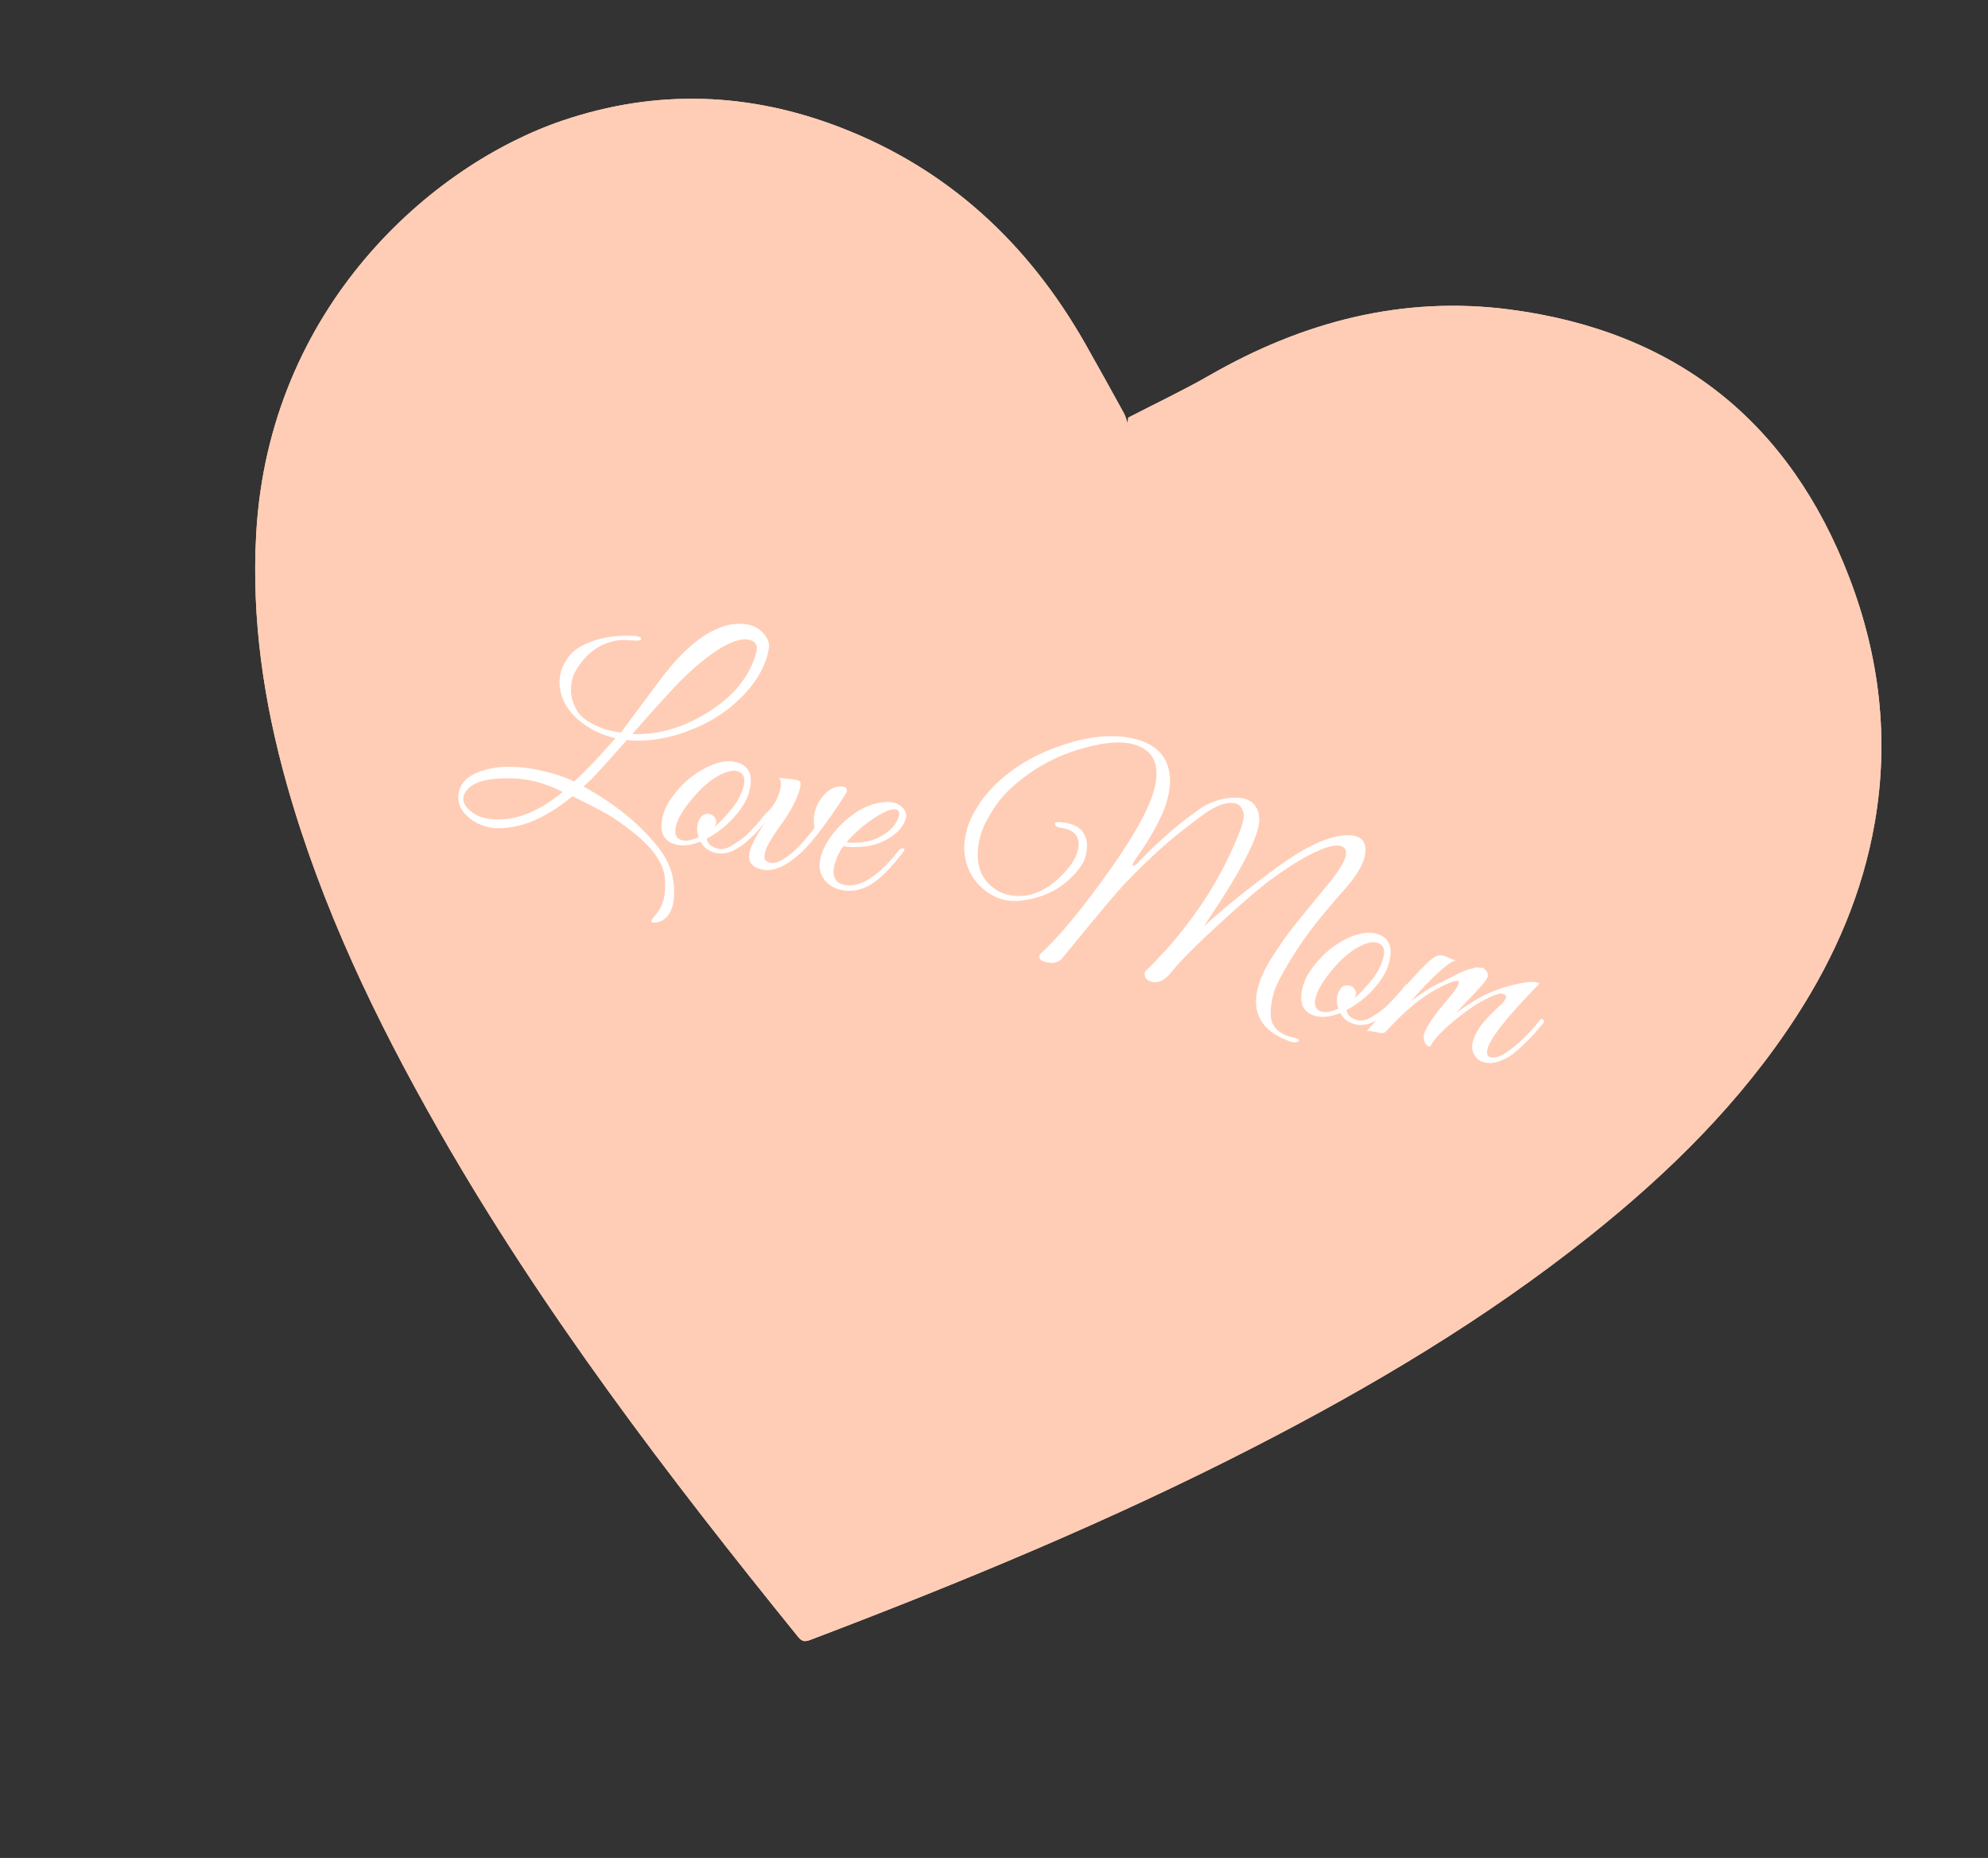 <svg width="259" height="242" viewBox="0 0 259 242" fill="none" xmlns="http://www.w3.org/2000/svg">
<rect x="0" y="0" width="259" height="242" fill="#333333" stroke="none"/>
<g clip-path="url(#clip0)">
<path d="M146.992 54.393C146.961 54.639 146.929 54.886 146.9 55.13C146.746 54.692 146.648 54.224 146.426 53.823C144.752 50.781 143.076 47.737 141.359 44.72C133.964 31.732 123.593 22.059 109.54 16.619C97.604 11.999 85.496 11.578 73.333 15.688C56.166 21.488 35.037 40.051 33.38 69.5C32.754 80.613 34.354 91.431 37.351 102.087C41.839 118.05 48.965 132.864 57.155 147.211C70.598 170.762 86.991 192.227 104.013 213.249C104.546 213.907 104.987 213.823 105.638 213.574C125.287 206.102 144.704 198.085 163.412 188.472C178.77 180.579 193.58 171.787 207.112 160.995C217.459 152.744 226.81 143.549 234.041 132.377C239.061 124.623 242.665 116.282 244.248 107.142C246.142 96.201 244.881 85.545 240.927 75.224C233.132 54.874 218.328 43.148 196.726 40.317C182.731 38.483 169.744 41.905 157.593 48.881C154.141 50.86 150.53 52.563 146.992 54.393Z" fill="#FFCDB6"/>
<path d="M146.992 54.393C150.53 52.563 154.141 50.86 157.593 48.881C169.744 41.905 182.731 38.483 196.726 40.317C218.328 43.148 233.132 54.874 240.927 75.226C244.88 85.547 246.144 96.204 244.247 107.145C242.665 116.285 239.058 124.622 234.041 132.379C226.809 143.551 217.456 152.746 207.112 160.997C193.58 171.79 178.769 180.581 163.411 188.474C144.704 198.088 125.288 206.105 105.638 213.576C104.987 213.823 104.546 213.907 104.013 213.252C86.99 192.23 70.597 170.764 57.154 147.214C48.962 132.866 41.838 118.052 37.35 102.09C34.354 91.431 32.754 80.615 33.379 69.503C35.037 40.051 56.166 21.488 73.333 15.688C85.496 11.578 97.606 12 109.54 16.619C123.595 22.059 133.964 31.732 141.359 44.72C143.076 47.737 144.752 50.781 146.426 53.823C146.648 54.224 146.743 54.694 146.9 55.13C146.931 54.886 146.963 54.64 146.992 54.393Z" fill="#FFCDB6"/>
<path d="M99.981 85.329C99.45 87.312 98.247 89.216 96.376 91.036C94.503 92.857 92.216 94.265 89.51 95.264C86.803 96.263 84.186 96.642 81.653 96.405C79.508 98.837 77.975 100.529 77.058 101.482L76.027 102.451C80.254 104.782 83.546 107.486 85.906 110.562C87.103 112.129 87.738 113.829 87.812 115.657C87.855 116.596 87.791 117.375 87.626 117.991C87.461 118.606 87.202 119.094 86.85 119.452C86.496 119.809 86.138 120.026 85.776 120.099C85.414 120.173 85.164 120.193 85.026 120.156C84.888 120.119 84.835 120.044 84.866 119.929C84.897 119.814 85.117 119.513 85.529 119.024C85.942 118.535 86.248 117.916 86.45 117.163C86.651 116.41 86.715 115.533 86.64 114.536C86.565 113.538 86.195 112.54 85.53 111.542C84.865 110.544 83.854 109.502 82.49 108.417C81.127 107.332 79.919 106.493 78.865 105.905C77.811 105.318 76.382 104.586 74.583 103.712C71.912 105.906 69.391 107.223 67.019 107.662C65.596 107.94 64.4 107.951 63.43 107.691C62.459 107.431 61.648 107.006 60.998 106.416C59.866 105.43 59.475 104.284 59.823 102.985C60.172 101.685 61.335 100.775 63.31 100.253C65.557 99.632 68.34 99.766 71.655 100.654C72.844 100.973 73.894 101.351 74.805 101.792C76.262 100.472 78.052 98.591 80.174 96.153C80.037 96.117 79.912 96.083 79.796 96.052C78.356 95.666 77.084 95.068 75.978 94.259C74.873 93.45 74.064 92.537 73.552 91.519C72.878 90.19 72.723 88.853 73.084 87.507C73.273 86.8 73.655 86.083 74.229 85.356C74.803 84.629 75.814 84.01 77.265 83.491C78.714 82.976 80.434 82.751 82.425 82.821C82.74 82.832 83 82.865 83.207 82.921C83.413 82.976 83.523 83.066 83.537 83.193C83.552 83.321 83.431 83.399 83.178 83.428C82.926 83.458 82.644 83.456 82.335 83.423C81.321 83.275 80.319 83.358 79.326 83.681C77.613 84.226 76.211 85.391 75.119 87.174C74.859 87.594 74.673 88.014 74.56 88.436C74.447 88.858 74.389 89.386 74.392 90.023C74.393 90.659 74.571 91.361 74.932 92.128C75.29 92.897 75.885 93.527 76.722 94.019C77.557 94.511 78.312 94.847 78.988 95.028C79.661 95.209 80.294 95.342 80.883 95.426L85.759 88.885C89.15 84.269 92.401 81.742 95.508 81.302C96.32 81.201 97.072 81.245 97.77 81.432C98.468 81.619 99.069 82.019 99.579 82.632C100.089 83.244 100.281 83.876 100.156 84.529C100.107 84.81 100.049 85.076 99.981 85.329ZM73.303 103.151C72.25 102.601 71.129 102.164 69.942 101.846C68.753 101.527 67.485 101.371 66.136 101.375C63.323 101.355 61.52 101.912 60.727 103.043C60.575 103.246 60.471 103.45 60.415 103.656C60.256 104.249 60.453 104.822 61.004 105.372C61.554 105.922 62.219 106.302 62.995 106.51C64.069 106.798 65.316 106.814 66.731 106.557C68.871 106.155 71.061 105.021 73.303 103.151ZM98.532 84.975C98.764 84.109 98.48 83.567 97.682 83.353C96.517 83.041 94.827 83.677 92.614 85.26C90.878 86.532 89.101 88.15 87.287 90.122C85.474 92.093 83.838 93.923 82.38 95.609C85.746 95.754 89.076 94.78 92.367 92.692C95.657 90.604 97.713 88.032 98.532 84.975Z" fill="white"/>
<path d="M95.948 99.281C97.616 99.728 98.17 101.002 97.608 103.101C97.351 104.059 96.826 105.017 96.028 105.978C94.989 107.29 93.671 108.377 92.067 109.243C92.211 109.894 92.67 110.322 93.449 110.531C94.066 110.696 94.731 110.543 95.447 110.075C96.322 109.553 96.98 109.061 97.421 108.607C97.861 108.152 98.183 107.815 98.388 107.602C98.592 107.388 98.866 107.075 99.208 106.665C99.549 106.254 99.758 106.005 99.83 105.914C99.904 105.824 99.997 105.793 100.112 105.824C100.347 105.864 100.441 105.973 100.392 106.157C100.374 106.226 100.33 106.301 100.259 106.379L99.924 106.802C99.701 107.083 99.537 107.284 99.431 107.403C99.326 107.522 99.14 107.735 98.875 108.042C98.609 108.349 98.386 108.589 98.206 108.762C98.025 108.934 97.78 109.16 97.472 109.446C97.162 109.73 96.897 109.951 96.67 110.111C96.442 110.271 96.17 110.442 95.852 110.625C95.535 110.808 95.242 110.937 94.977 111.014C94.312 111.203 93.731 111.229 93.227 111.094C92.291 110.843 91.638 110.35 91.272 109.616C90.012 110.109 88.938 110.236 88.046 109.997C86.377 109.55 85.823 108.277 86.385 106.178C86.642 105.219 87.168 104.261 87.965 103.3C89.078 101.887 90.407 100.79 91.953 100.006C93.495 99.223 94.827 98.981 95.948 99.281ZM96.041 100.444C95.425 100.279 94.583 100.492 93.517 101.087C92.452 101.682 91.398 102.598 90.356 103.833C89.115 105.261 88.356 106.501 88.075 107.548C87.794 108.597 88.054 109.23 88.853 109.444C89.423 109.596 90.147 109.459 91.019 109.033C90.794 108.41 90.762 107.803 90.921 107.209C91.23 106.241 91.76 105.857 92.514 106.059C92.811 106.139 93.03 106.308 93.169 106.566C93.308 106.824 93.356 107.036 93.31 107.208C93.264 107.38 93.195 107.55 93.099 107.719C93.64 107.254 94.302 106.562 95.087 105.647C95.969 104.638 96.562 103.575 96.861 102.456C97.16 101.343 96.884 100.67 96.041 100.444Z" fill="white"/>
<path d="M110.304 103.165L109.967 103.734C107.83 107.049 106.045 109.406 104.616 110.808C102.528 112.84 100.695 113.645 99.118 113.222C97.838 112.879 97.364 112.092 97.693 110.861C97.944 109.927 98.676 108.57 99.887 106.792C99.561 107.096 99.352 107.169 99.26 107.01C99.168 106.851 99.18 106.689 99.297 106.526L100.226 105.529C100.899 104.755 101.354 103.923 101.592 103.035C101.83 102.145 101.787 101.571 101.466 101.314C102.898 101.454 103.728 101.56 103.954 101.631C104.179 101.705 104.296 101.839 104.303 102.038C104.31 102.237 104.285 102.448 104.224 102.676C103.852 104.067 103.05 105.613 101.823 107.313C100.596 109.013 99.894 110.189 99.719 110.839C99.545 111.489 99.547 111.894 99.727 112.05C99.906 112.208 100.096 112.314 100.302 112.37C100.897 112.529 101.698 112.231 102.71 111.475C103.721 110.718 104.854 109.508 106.11 107.839C105.986 107.022 105.998 106.337 106.148 105.778C106.298 105.219 106.5 104.742 106.753 104.345C107.512 103.155 108.383 102.521 109.358 102.438C109.558 102.418 109.74 102.43 109.899 102.473C110.266 102.569 110.402 102.799 110.304 103.165Z" fill="white"/>
<path d="M109.887 110.205C109.36 110.894 108.968 111.719 108.712 112.675C108.54 113.315 108.547 113.859 108.731 114.313C108.915 114.767 109.27 115.062 109.796 115.203C111.875 115.76 114.285 114.316 117.021 110.868C117.278 110.545 117.515 110.438 117.731 110.545C117.816 110.592 117.847 110.663 117.823 110.754C117.799 110.845 117.38 111.374 116.57 112.345C115.76 113.313 114.999 114.068 114.29 114.612C112.697 115.896 111.043 116.309 109.328 115.85C108.414 115.605 107.717 115.1 107.234 114.335C106.755 113.57 106.649 112.675 106.925 111.647C107.2 110.62 107.738 109.597 108.537 108.579C109.337 107.558 110.293 106.665 111.404 105.899C112.516 105.132 113.683 104.669 114.901 104.507C115.488 104.42 116.023 104.44 116.502 104.568C116.981 104.696 117.391 104.953 117.729 105.336C118.032 105.758 118.131 106.164 118.027 106.553C117.66 107.922 116.485 109.013 114.503 109.827C113.895 110.08 113.094 110.238 112.097 110.303C111.106 110.365 110.366 110.333 109.887 110.205ZM117.114 106.272C117.237 105.816 117.113 105.539 116.75 105.441C116.108 105.269 114.927 105.796 113.203 107.022C112.169 107.772 111.196 108.66 110.284 109.688C110.672 109.792 111.274 109.806 112.091 109.733C112.907 109.658 113.651 109.468 114.321 109.159C115.864 108.421 116.796 107.459 117.114 106.272Z" fill="white"/>
<path d="M140.386 110.894C140.808 109.32 140.276 108.334 138.79 107.935C138.583 107.88 138.328 107.83 138.022 107.785C137.715 107.739 137.528 107.61 137.465 107.396C137.347 107.097 137.691 107.005 138.494 107.123C138.782 107.15 139.06 107.201 139.335 107.275C140.66 107.63 141.411 108.443 141.585 109.712C141.663 110.245 141.603 110.884 141.404 111.624C141.206 112.365 140.637 113.209 139.696 114.155C138.032 115.885 135.866 116.929 133.196 117.291C132.303 117.42 131.43 117.367 130.572 117.137C129.714 116.907 128.888 116.455 128.09 115.776C126.613 114.526 125.794 112.874 125.631 110.828C125.576 110.03 125.696 109.079 125.993 107.973C126.289 106.867 126.973 105.552 128.042 104.03C130.346 101.102 133.431 98.909 137.3 97.454C141.447 95.877 145.029 95.491 148.047 96.299C150.607 96.986 152.045 98.472 152.365 100.758C152.515 101.752 152.421 102.875 152.085 104.131C151.975 104.54 151.84 104.959 151.677 105.378C150.917 107.3 149.714 109.412 148.069 111.709C147.793 112.101 147.634 112.368 147.594 112.518C147.554 112.667 147.568 112.75 147.637 112.769C147.744 112.821 148.005 112.636 148.412 112.206C150.928 109.579 153.53 107.32 156.219 105.423C157.096 104.803 158.069 104.365 159.142 104.116C160.318 103.845 161.311 103.817 162.122 104.034C162.933 104.252 163.495 104.72 163.803 105.439C164.113 106.158 164.135 107.008 163.873 107.988C163.255 110.293 161.321 113.894 158.075 118.793C157.422 119.766 157.01 120.389 156.84 120.662C159.466 118.262 162.647 115.697 166.378 112.968C170.109 110.24 173.148 108.847 175.491 108.791C175.909 108.783 176.269 108.816 176.567 108.896C177.434 109.128 177.878 109.712 177.899 110.646C177.911 110.967 177.865 111.323 177.761 111.71C177.45 112.872 176.592 114.246 175.189 115.825C172.312 119.065 170.234 121.699 168.955 123.727C167.234 126.396 166.232 128.267 165.945 129.338C165.658 130.41 165.523 131.328 165.54 132.089C165.571 133.614 166.468 134.611 168.228 135.083C168.318 135.107 168.509 135.153 168.797 135.217C169.086 135.281 169.232 135.376 169.235 135.5C169.239 135.622 169.131 135.703 168.912 135.744C168.693 135.783 168.486 135.778 168.292 135.726C168.098 135.674 167.947 135.62 167.84 135.568C164.325 134.234 163.014 131.904 163.906 128.574C164.23 127.365 164.844 126.058 165.748 124.649C166.652 123.241 167.386 122.173 167.947 121.443C168.85 120.269 170.698 117.989 173.491 114.605C174.492 113.333 175.095 112.323 175.297 111.57C175.499 110.817 175.28 110.356 174.638 110.185C173.746 109.946 172.118 110.487 169.757 111.81C168.539 112.511 167.187 113.4 165.697 114.48C164.206 115.56 161.902 117.534 158.782 120.402C155.662 123.269 153.616 125.33 152.642 126.586C151.786 127.676 150.924 128.105 150.056 127.872C149.439 127.707 149.132 127.39 149.134 126.929C149.115 126.726 149.153 126.584 149.249 126.502C149.345 126.417 149.664 126.093 150.207 125.531C150.75 124.967 151.312 124.374 151.896 123.747C152.48 123.121 153.208 122.254 154.082 121.142C154.954 120.033 155.796 118.887 156.601 117.709C158.559 114.786 160.189 111.68 161.488 108.385C161.639 108.01 161.791 107.531 161.947 106.949C162.102 106.368 162.072 105.863 161.856 105.44C161.638 105.014 161.359 104.758 161.015 104.666C159.895 104.365 158.435 104.878 156.633 106.206C154.2 107.975 152.015 109.768 150.085 111.585C148.153 113.401 146.627 114.955 145.51 116.244C144.393 117.534 143.079 119.096 141.574 120.929C140.066 122.762 139.264 123.74 139.171 123.86C139.078 123.982 138.951 124.132 138.793 124.308C138.635 124.486 138.497 124.657 138.38 124.82C137.905 125.402 137.177 125.562 136.194 125.298C135.622 125.145 135.364 124.879 135.414 124.503C135.433 124.435 135.467 124.357 135.513 124.272C137.646 122.349 140.258 119.273 143.351 115.042C147.285 109.691 149.617 105.646 150.35 102.909C151.224 99.648 150.312 97.656 147.616 96.933C145.879 96.468 143.466 96.715 140.381 97.673C137.295 98.63 134.534 100.177 132.1 102.311C131.14 103.155 130.361 104.008 129.76 104.874C128.694 106.471 128.024 107.784 127.749 108.809C126.961 111.752 127.424 113.955 129.14 115.416C129.733 115.943 130.386 116.299 131.093 116.489C133.563 117.15 135.943 116.358 138.235 114.113C139.401 112.967 140.116 111.899 140.386 110.894Z" fill="white"/>
<path d="M179.295 121.614C180.964 122.061 181.518 123.335 180.956 125.434C180.699 126.392 180.173 127.35 179.376 128.311C178.337 129.623 177.019 130.71 175.414 131.576C175.559 132.227 176.018 132.655 176.797 132.864C177.414 133.029 178.079 132.876 178.794 132.408C179.669 131.886 180.328 131.394 180.768 130.94C181.209 130.485 181.531 130.148 181.735 129.935C181.94 129.721 182.214 129.408 182.555 128.998C182.897 128.587 183.106 128.338 183.178 128.247C183.252 128.157 183.344 128.126 183.46 128.157C183.694 128.197 183.789 128.306 183.74 128.49C183.721 128.559 183.677 128.634 183.606 128.712L183.272 129.135C183.049 129.417 182.885 129.617 182.779 129.736C182.673 129.855 182.487 130.068 182.223 130.375C181.956 130.682 181.734 130.922 181.554 131.095C181.373 131.267 181.128 131.493 180.82 131.779C180.512 132.064 180.245 132.284 180.017 132.444C179.79 132.604 179.518 132.775 179.2 132.958C178.882 133.141 178.59 133.27 178.324 133.347C177.66 133.536 177.079 133.562 176.575 133.427C175.636 133.176 174.986 132.683 174.619 131.949C173.36 132.442 172.285 132.569 171.393 132.33C169.725 131.883 169.17 130.61 169.733 128.511C169.99 127.552 170.515 126.594 171.313 125.633C172.426 124.22 173.755 123.123 175.3 122.339C176.843 121.556 178.175 121.314 179.295 121.614ZM179.389 122.777C178.772 122.612 177.93 122.825 176.865 123.42C175.799 124.015 174.745 124.931 173.703 126.166C172.462 127.594 171.703 128.834 171.423 129.881C171.142 130.93 171.401 131.563 172.2 131.777C172.77 131.929 173.494 131.792 174.367 131.366C174.141 130.743 174.109 130.136 174.268 129.542C174.578 128.574 175.107 128.19 175.862 128.392C176.159 128.472 176.377 128.641 176.516 128.899C176.655 129.157 176.704 129.369 176.658 129.541C176.612 129.713 176.542 129.883 176.447 130.052C176.988 129.587 177.65 128.895 178.435 127.98C179.316 126.971 179.909 125.908 180.209 124.789C180.507 123.676 180.234 123.004 179.389 122.777Z" fill="white"/>
<path d="M200.558 128.118C196.443 132.322 194.194 135.141 193.809 136.578C193.638 137.216 193.768 137.595 194.203 137.712C194.751 137.858 195.49 137.617 196.418 136.986C197.84 135.974 199.195 134.663 200.485 133.05C200.708 132.768 200.879 132.68 200.996 132.785C201.115 132.891 201.16 133 201.129 133.115C201.098 133.23 200.906 133.484 200.558 133.879C200.207 134.274 199.928 134.591 199.717 134.826C199.506 135.064 199.063 135.508 198.386 136.157C197.709 136.806 197.155 137.27 196.728 137.547C196.298 137.824 195.78 138.068 195.171 138.286C194.563 138.502 193.933 138.522 193.279 138.347C192.628 138.173 192.158 137.705 191.873 136.943C191.746 136.591 191.751 136.158 191.888 135.646C192.026 135.133 192.306 134.541 192.732 133.874C193.156 133.205 194.103 132.189 195.57 130.821C195.93 130.479 196.146 130.187 196.21 129.947C196.274 129.706 196.117 129.538 195.741 129.437C195.362 129.336 194.562 129.61 193.334 130.259C192.107 130.908 190.743 131.862 189.241 133.123C187.739 134.384 186.759 135.454 186.305 136.334C185.917 136.23 185.672 135.993 185.575 135.626C185.476 135.258 185.459 134.959 185.52 134.731C185.771 133.796 186.877 132.185 188.835 129.897C189.478 129.142 189.854 128.612 189.959 128.309C190.064 128.006 190.067 127.836 189.967 127.798C189.867 127.758 189.713 127.762 189.507 127.804C189.041 127.9 188.278 128.232 187.219 128.804C185.228 129.835 183.055 131.636 180.701 134.209C180.518 134.428 180.334 134.545 180.149 134.556C179.962 134.566 179.615 134.518 179.105 134.405C178.595 134.292 178.251 134.26 178.064 134.31C178.688 133.623 179.808 132.32 181.425 130.406C184.326 126.978 186.168 125.051 186.943 124.623C187.292 124.422 187.704 124.388 188.184 124.516C188.274 124.54 188.501 124.638 188.859 124.807C189.219 124.977 189.493 125.064 189.69 125.067C188.722 125.296 186.765 127.069 183.818 130.387C185.246 129.354 186.251 128.692 186.83 128.408C187.409 128.125 187.838 127.909 188.122 127.764C188.406 127.619 188.625 127.507 188.781 127.428C188.936 127.349 189.165 127.231 189.461 127.079C189.76 126.928 189.985 126.815 190.138 126.748C190.291 126.679 190.506 126.584 190.783 126.464C191.06 126.343 191.269 126.271 191.409 126.248C191.55 126.225 191.748 126.173 192.001 126.094C192.254 126.014 192.435 125.989 192.536 126.016C192.639 126.044 192.789 126.052 192.986 126.045C193.183 126.037 193.306 126.088 193.351 126.198C193.759 126.504 193.911 126.85 193.807 127.237C193.715 127.58 193.092 128.354 191.937 129.559C190.781 130.765 190.027 131.565 189.676 131.96C191.017 130.976 192.254 130.201 193.386 129.634C194.517 129.07 195.796 128.611 197.228 128.261C198.657 127.911 199.658 127.811 200.228 127.964C200.37 127.994 200.477 128.049 200.558 128.118Z" fill="white"/>
</g>
<defs>
<clipPath id="clip0">
<rect width="215" height="192" fill="white" transform="translate(50.51 0.448) rotate(15)"/>
</clipPath>
</defs>
</svg>
